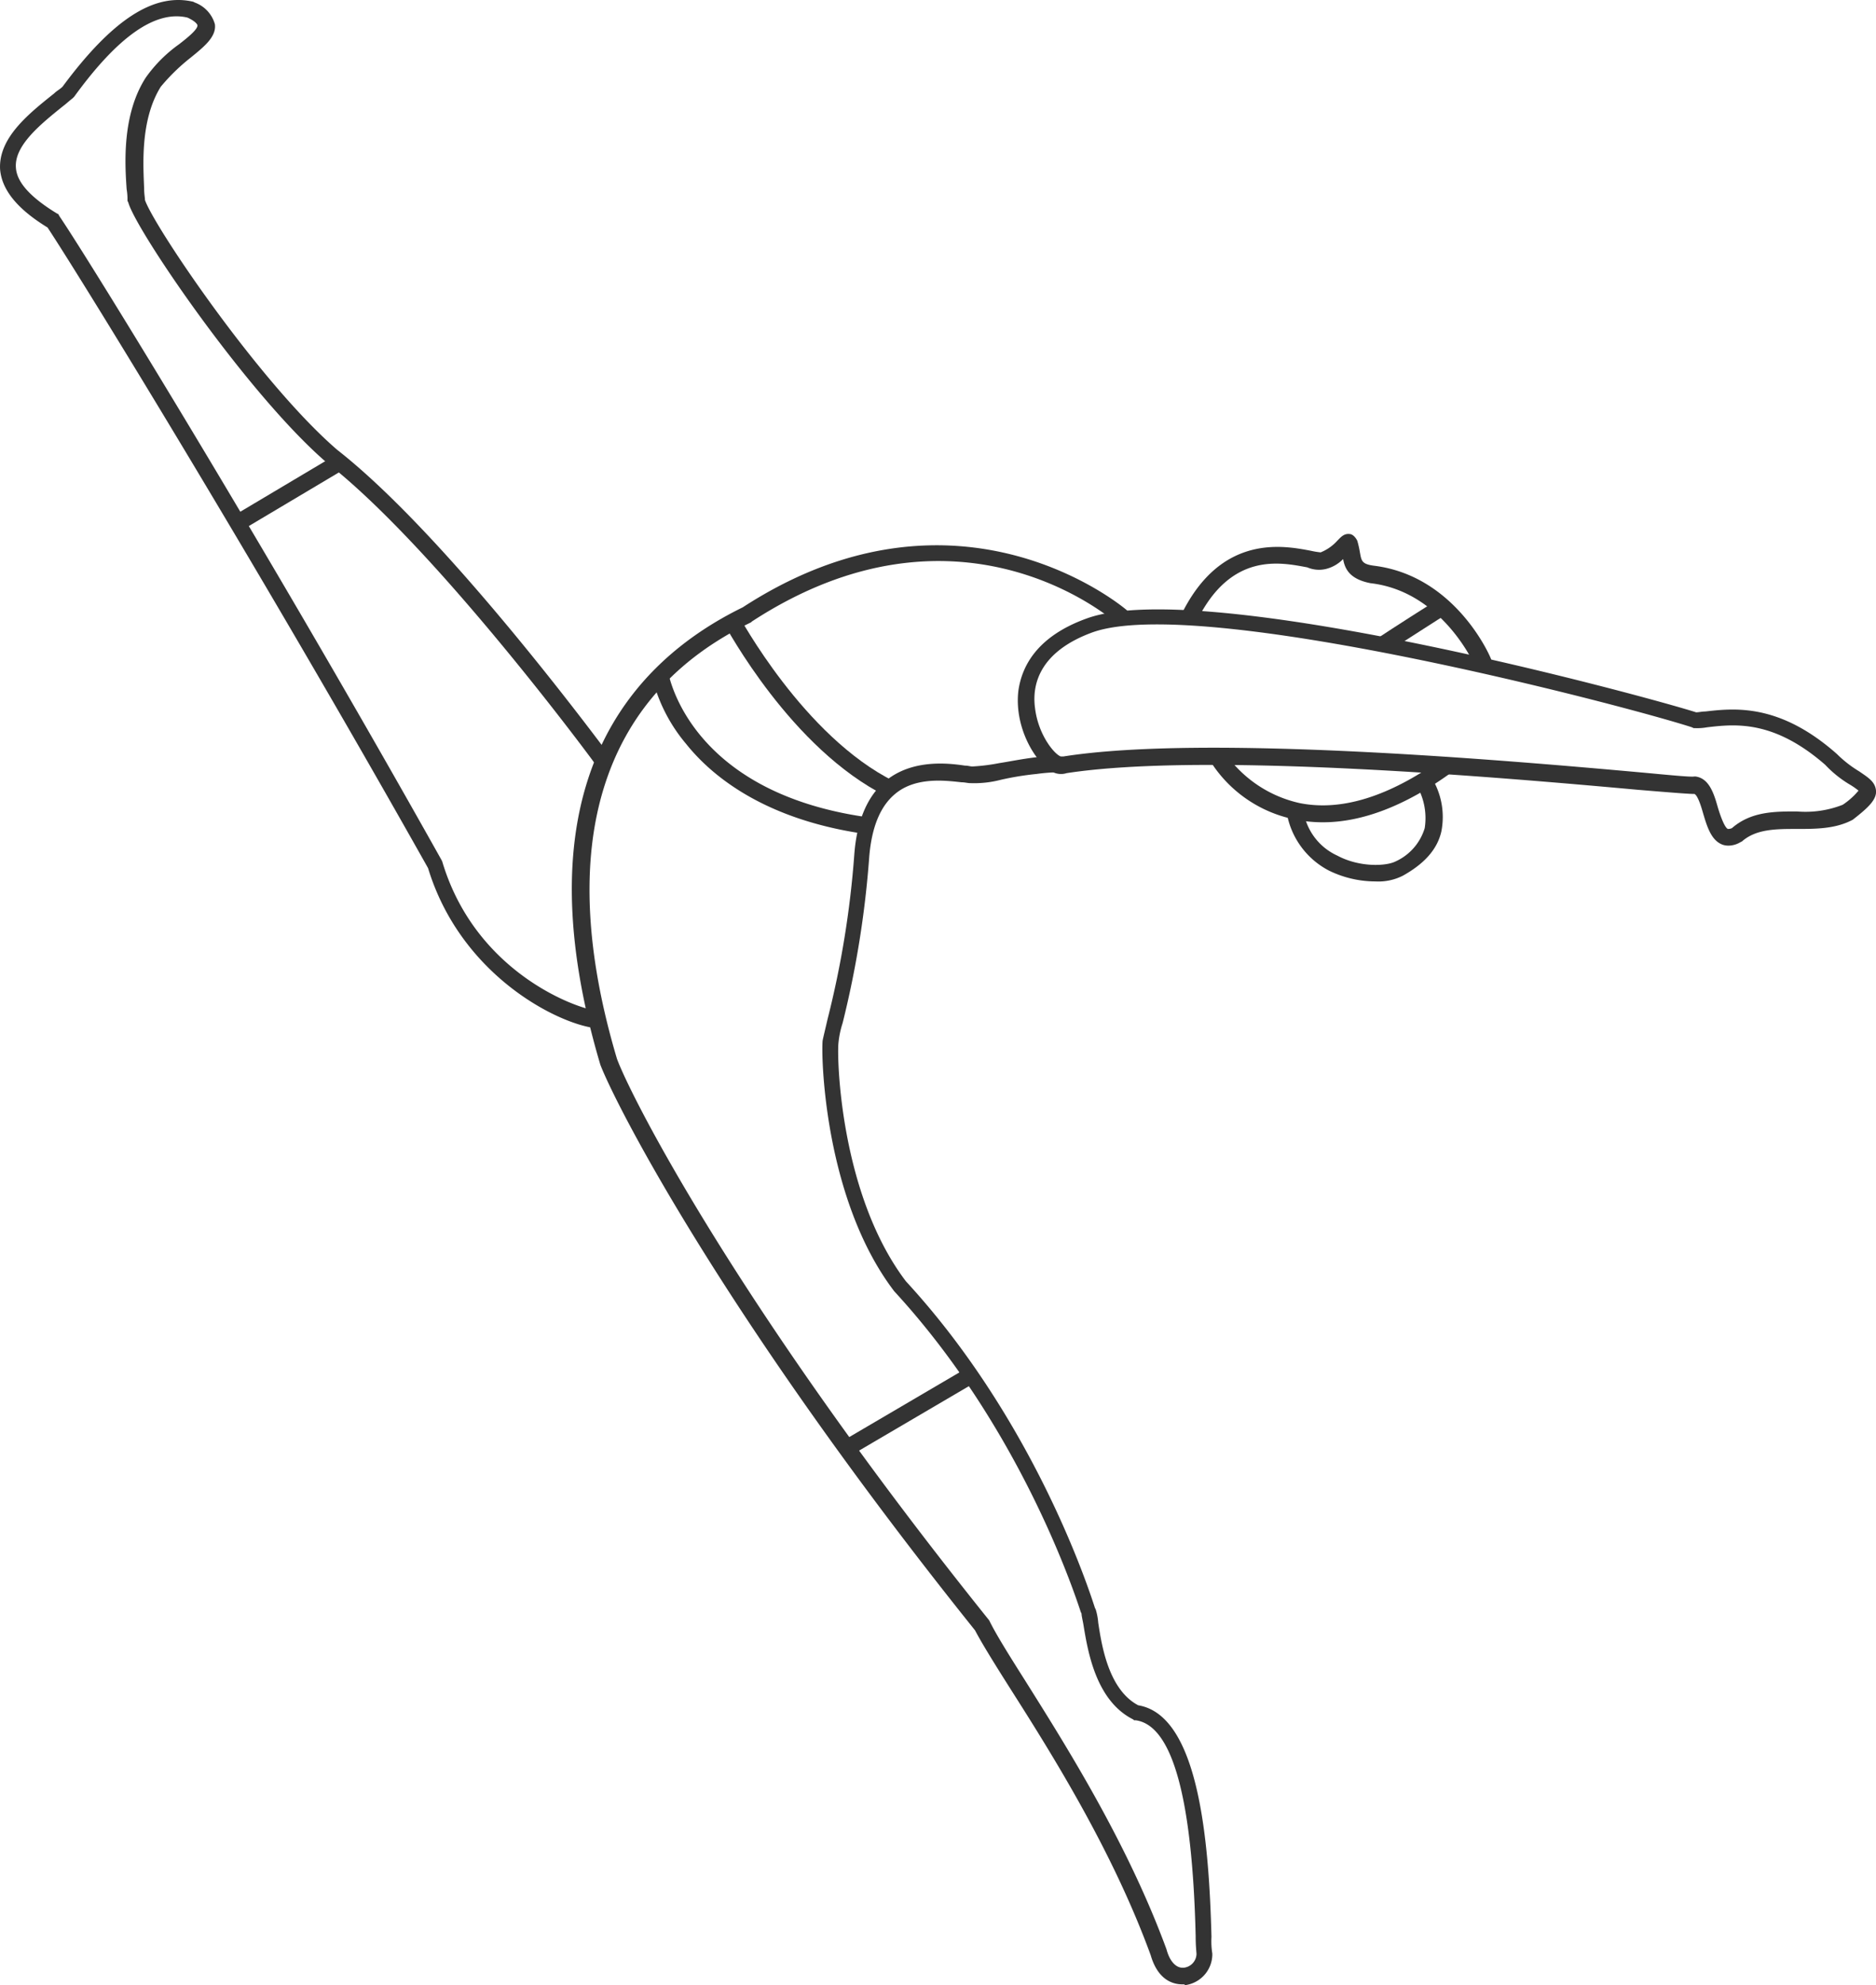 <svg xmlns="http://www.w3.org/2000/svg" viewBox="0 0 225.31 238.31"><defs><style>.cls-1{fill:#333;}</style></defs><g id="圖層_2" data-name="圖層 2"><g id="圖層_1-2" data-name="圖層 1"><path class="cls-1" d="M207.71,101.51a2.2,2.2,0,0,1-.8-.1c-1.4-.5-1.9-2.2-2.4-3.9-.2-.7-.6-2-1-2.2-.6,0-2-.1-6.8-.5-15.5-1.4-51.6-4.6-68.6-2a2.25,2.25,0,0,1-2.1-.4c-1.9-1.3-4.2-5.3-3.7-9.5.4-2.8,2.1-6.5,8.3-8.7h0c14.1-5,66.8,9.3,73.1,11.3.3,0,.7-.1,1.1-.1,3.5-.4,8.9-1,15.8,5.1a14.25,14.25,0,0,0,2.7,2.1c1,.7,1.9,1.2,2,2.3s-1,2.1-2.8,3.5l-.2.1c-2,1-4.3,1-6.5,1-2.5,0-4.9,0-6.6,1.5l-.2.1A2.84,2.84,0,0,1,207.71,101.51Zm-4.1-8.3h0c1.6.2,2.2,1.9,2.7,3.7.3,1,.8,2.4,1.2,2.6a1.09,1.09,0,0,0,.5-.1c2.3-2,5.1-2,7.8-2a12.27,12.27,0,0,0,5.5-.8,8.75,8.75,0,0,0,1.9-1.7,8.65,8.65,0,0,0-1-.7,13.53,13.53,0,0,1-3-2.4c-6.2-5.4-10.8-4.9-14.2-4.5a6.6,6.6,0,0,1-1.4.1h-.2l-.2-.1c-8-2.6-59.1-16-72-11.4-6.3,2.3-7.3,6.2-6.9,9.1.4,3.3,2.4,5.6,3.1,5.8h.3c17.1-2.7,53.6.5,69.2,1.9,3.3.3,6.2.6,6.6.5Z"/><path class="cls-1" d="M177.21,80.11c0-.1-3.9-9.1-12.6-10.1-2.6-.5-3.1-1.8-3.3-2.9a4.32,4.32,0,0,1-2.1,1.2,3.58,3.58,0,0,1-2.2-.2c-3.2-.6-9.2-1.9-13.3,6.5l-1.8-.9c4.8-9.7,12.3-8.2,15.5-7.6a9.64,9.64,0,0,0,1.2.2,5.4,5.4,0,0,0,2-1.4c.4-.4.8-.9,1.5-.8.2,0,.6.2.9.8a11.15,11.15,0,0,1,.3,1.3c.2,1.1.2,1.5,1.7,1.7,9.8,1.2,14,10.9,14.1,11.3Z"/><path class="cls-1" d="M142,238.21c-1,0-2.9-.4-3.8-3.5-4.6-12.6-11.9-24.2-16.8-31.9-1.9-3-3.4-5.4-4.3-7.1-30.3-37.8-43.2-63.2-45-67.9-10-33.7,3.8-48.4,17.1-54.9,26-16.9,46,.2,46.2.4l-1.3,1.5c-.8-.7-19.1-16.3-43.8-.2l-.1.1c-18.1,8.7-23.7,26.9-16.1,52.4,1.7,4.6,14.5,29.8,44.7,67.4l.1.2c.8,1.6,2.3,4,4.2,7,4.9,7.8,12.3,19.5,17,32.3.4,1.5,1.2,2.3,2.1,2.2a1.71,1.71,0,0,0,1.5-1.6c0-.3-.1-.9-.1-2.2-.4-16.6-2.8-25.3-7.2-25.9h-.2l-.1-.1c-4.6-2.3-5.5-8.5-6-11.5-.1-.5-.2-1-.2-1.1s0-.1-.1-.3c-1.7-5.2-8.4-23.3-22.4-38.5-8.4-11-8.8-28.2-8.6-30.1.1-.5.3-1.3.6-2.6a114.42,114.42,0,0,0,3.2-19.7c.3-4.1,1.6-7.1,3.8-8.9,3.2-2.6,7.5-2.1,9.5-1.8.4,0,.6.1.9.1a23.1,23.1,0,0,0,3.2-.4c1.3-.2,2.7-.5,4.4-.7a21.12,21.12,0,0,1,2.6-.2v2a21.05,21.05,0,0,0-2.5.2,35.13,35.13,0,0,0-4.3.7,12.64,12.64,0,0,1-3.7.4c-.3,0-.6-.1-1-.1-1.9-.2-5.5-.7-8,1.4-1.8,1.5-2.8,4-3.1,7.5a117.54,117.54,0,0,1-3.2,20,11.27,11.27,0,0,0-.5,2.4c-.2,1.8.2,18.2,8.1,28.6,14.2,15.4,21,33.9,22.7,39.2l.1.2a7.42,7.42,0,0,1,.3,1.6c.4,2.6,1.2,8,4.8,9.9,7.3,1.2,8.5,16.4,8.8,27.8a9.27,9.27,0,0,0,.1,2v.2a3.75,3.75,0,0,1-3.3,3.6C142.31,238.21,142.21,238.21,142,238.21Z"/><path class="cls-1" d="M71.41,123.41c-4.6-.6-16.1-6.4-20-19.2-20.2-35.9-41.6-70.7-45.7-76.9-3.6-2.2-5.5-4.5-5.7-7-.2-3.8,3.5-6.7,6.5-9.1.3-.3.7-.5,1-.8,6-8.1,11-11.3,15.7-10.2l.2.1a3.9,3.9,0,0,1,2.4,2.6c.2,1.5-1.3,2.7-2.9,4a23.77,23.77,0,0,0-3.6,3.5c-2.5,4-2.1,9.5-2,12.2,0,.7.1,1.1.1,1.4,1.1,3.2,13.8,22,23.1,30,13.3,10.4,31.7,35.4,32.5,36.4l-1.6,1.2c-.2-.3-19.1-25.9-32.2-36.1-9.5-8.2-22.9-27.9-23.8-31.2l-.1-.2v-.2a6.82,6.82,0,0,0-.1-1.2c-.2-2.9-.6-8.9,2.3-13.4a16.87,16.87,0,0,1,4-4c.9-.7,2.3-1.8,2.2-2.3,0,0-.1-.4-1.2-.9-3.8-.9-8.3,2.2-13.6,9.5l-.2.2c-.4.3-.7.6-1.1.9-2.6,2.1-5.9,4.7-5.7,7.4.1,1.8,1.8,3.6,4.9,5.5l.2.1.1.2c3.8,5.6,25.5,40.9,45.9,77.3l.1.2c3.9,13.1,15.7,17.5,18.4,17.9Z"/><path class="cls-1" d="M158.91,98.71a16.55,16.55,0,0,1-3.2-.3,15.64,15.64,0,0,1-10.2-6.8l1.7-1.1-.8.5.8-.5a14.81,14.81,0,0,0,8.9,5.9c5,1,10.7-.8,16.9-5.2l1.2,1.6C168.81,96.71,163.61,98.71,158.91,98.71Z"/><path class="cls-1" d="M165.21,105.81a12.72,12.72,0,0,1-5.6-1.3,9.67,9.67,0,0,1-5.1-7.1l2-.3a7.09,7.09,0,0,0,4.1,5.6c2.6,1.4,5.8,1.3,7,.7a6.43,6.43,0,0,0,3.5-4,7.77,7.77,0,0,0-.9-5l1.7-1.1a9,9,0,0,1,1.2,6.5c-.5,2.2-2.1,3.9-4.6,5.3A6.46,6.46,0,0,1,165.21,105.81Z"/><rect class="cls-1" x="27.37" y="58.17" width="14.5" height="2" transform="translate(-25.39 26.02) rotate(-30.75)"/><path class="cls-1" d="M106.51,95.61c-11.5-5.7-19.2-20.2-19.6-20.8l1.8-.9c.1.1,7.8,14.5,18.7,19.9Z"/><path class="cls-1" d="M103.91,100.11c-11.9-1.7-18.3-6.8-21.5-10.8a19.65,19.65,0,0,1-4.2-8.5l2-.3c.1.6,2.6,14.6,24,17.6Z"/><path class="cls-1" d="M166.71,78.21l-1.1-1.7c1.2-.8,6.8-4.4,6.9-4.4l1.1,1.7C173.41,73.91,168,77.41,166.71,78.21Z"/><rect class="cls-1" x="100.24" y="168.48" width="17.8" height="2" transform="translate(-70.76 78.53) rotate(-30.4)"/></g></g></svg>